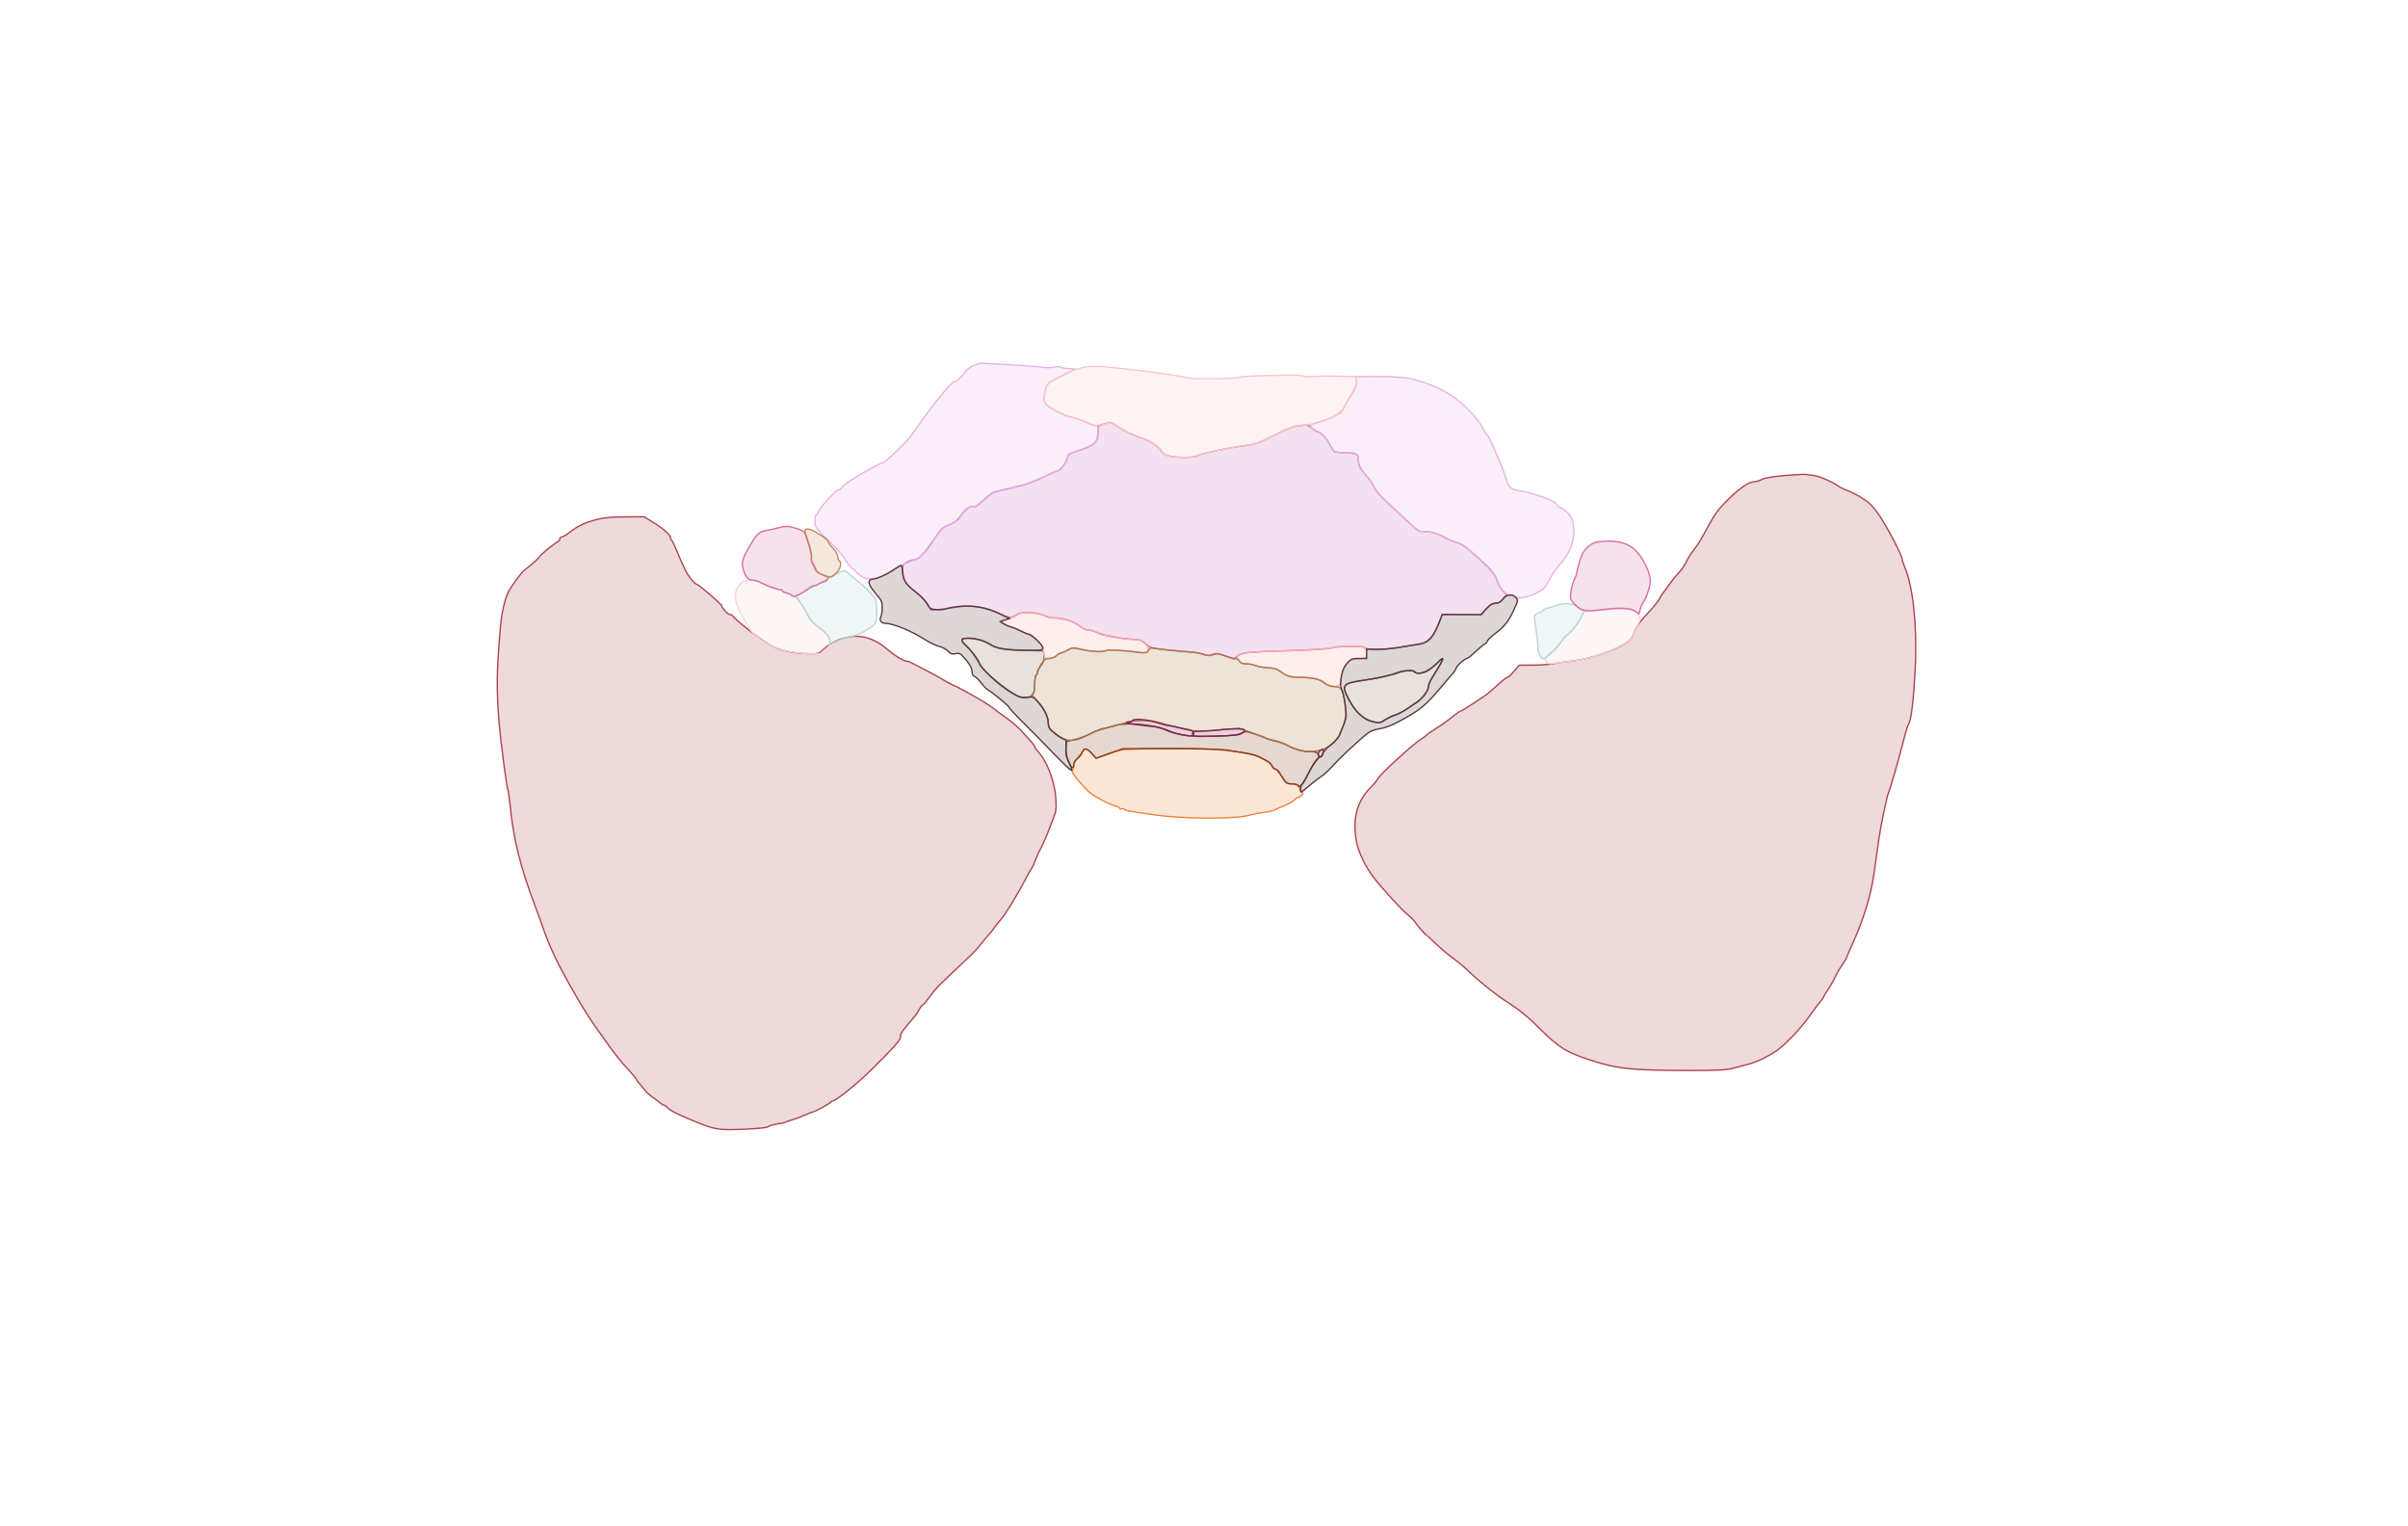 <svg xmlns="http://www.w3.org/2000/svg" width="1785" height="1131" viewBox="0 0 1785 1131" version="1.1">
    <path class="svg-region-SV" d="M 818.250 314.262 C 814.198 315.237, 814 315.457, 814 318.993 C 814 328.045, 811.874 330.071, 797.752 334.479 C 792.435 336.138, 791.926 336.562, 790.965 340.130 C 790.009 343.680, 785.648 349, 783.693 349 C 783.238 349, 778.563 351.079, 773.302 353.621 C 768.042 356.163, 761.210 358.837, 758.119 359.565 C 755.029 360.293, 749.575 361.623, 746 362.521 C 742.425 363.419, 738.503 364.349, 737.285 364.587 C 736.067 364.825, 732.467 367.484, 729.285 370.496 C 725.238 374.326, 722.959 375.800, 721.701 375.403 C 719.204 374.614, 715.662 377.178, 712.103 382.351 C 709.827 385.659, 707.730 387.283, 703.541 388.983 C 698.410 391.066, 697.506 391.963, 691.500 400.927 C 684.866 410.829, 680.604 415, 677.122 415 C 676.044 415, 673.778 415.788, 672.087 416.750 C 669.369 418.297, 669.012 419.023, 669.006 423.016 C 668.998 429.150, 671.397 433.078, 678.500 438.558 C 681.800 441.105, 685.762 445.209, 687.305 447.680 L 690.111 452.172 695.805 451.696 C 698.937 451.434, 704.960 450.635, 709.188 449.920 C 719.577 448.163, 730.691 449.847, 740.686 454.692 C 748.153 458.311, 750.620 458.413, 754.222 455.252 C 756.573 453.189, 770.744 453.947, 774.381 456.330 C 775.851 457.293, 778.924 458, 781.644 458 C 788.507 458, 796.264 460.650, 801.327 464.725 C 802.881 465.976, 805.356 466.999, 806.827 466.997 C 808.297 466.996, 811.300 467.857, 813.500 468.912 C 817.991 471.065, 829.111 473.159, 839.255 473.763 C 845.014 474.105, 846.419 474.573, 848.782 476.936 C 850.306 478.460, 853.117 480.018, 855.027 480.398 C 858.321 481.054, 874.260 482.684, 884 483.361 C 886.475 483.533, 890.199 484.292, 892.275 485.047 C 895.266 486.135, 896.698 486.175, 899.174 485.240 C 901.819 484.242, 903.266 484.398, 908.593 486.257 L 914.888 488.454 917.194 486.314 C 920.090 483.627, 924.581 483.170, 958 482.163 C 973.102 481.708, 984.924 480.907, 986.993 480.197 C 990.977 478.832, 1010.609 478.558, 1011.412 479.857 C 1012.473 481.575, 1023.198 481.821, 1032.742 480.346 C 1038.109 479.517, 1045.215 478.493, 1048.532 478.071 C 1059.416 476.686, 1062.223 473.848, 1067.944 458.450 L 1069.077 455.400 1083.623 455.450 L 1098.168 455.500 1101.185 451.746 C 1103.435 448.945, 1105.199 447.832, 1108.132 447.363 C 1110.867 446.926, 1112.784 445.813, 1114.432 443.707 L 1116.802 440.679 1113.887 437.590 C 1112.285 435.890, 1110.539 432.913, 1110.008 430.974 C 1108.635 425.954, 1105.823 422.558, 1094.654 412.429 C 1086.815 405.320, 1083.749 403.194, 1079.614 402 C 1076.757 401.175, 1072.863 399.570, 1070.960 398.433 C 1065.843 395.377, 1061.263 394.003, 1056.101 393.976 C 1051.790 393.953, 1051.028 393.508, 1044 386.901 C 1039.875 383.022, 1032.818 376.463, 1028.319 372.325 C 1023.438 367.837, 1019.546 363.328, 1018.672 361.150 C 1017.866 359.143, 1015.430 355.475, 1013.258 353 C 1008.345 347.401, 1007.004 344.903, 1006.985 341.316 C 1006.959 336.508, 1005.862 335.823, 997.882 335.626 C 993.822 335.526, 989.929 335.088, 989.231 334.651 C 988.533 334.215, 986.860 331.685, 985.514 329.028 C 983.127 324.317, 978.867 320, 976.605 320 C 975.986 320, 974.202 318.816, 972.641 317.368 C 970.010 314.928, 969.353 314.783, 963.651 315.378 C 958.806 315.884, 954.741 317.422, 944.500 322.621 C 932.393 328.769, 930.779 329.313, 921 330.545 C 909.940 331.939, 890.292 336.238, 887.047 337.975 C 884.756 339.201, 873.255 339.252, 867.099 338.063 C 864.679 337.596, 862.268 336.444, 861.742 335.503 C 859.466 331.436, 853.486 327.113, 847.353 325.099 C 840.103 322.719, 833.351 319.453, 827.706 315.594 C 825.619 314.167, 823.594 313.054, 823.206 313.120 C 822.818 313.186, 820.587 313.700, 818.250 314.262" stroke="#c666b5" fill="#c666b5" fill-opacity="0.2" fill-rule="evenodd"/><path class="svg-region-SF" d="M 713 474.271 C 713 475.094, 714.816 477.408, 717.035 479.412 C 719.254 481.417, 722.640 485.915, 724.560 489.407 C 730.871 500.889, 751.269 517, 759.494 517 C 765.201 517, 767 514.615, 767 507.048 C 767 503.786, 767.450 500.840, 768 500.500 C 768.550 500.160, 769 499.203, 769 498.374 C 769 497.545, 770.154 495.353, 771.565 493.504 C 773.499 490.969, 774.052 489.202, 773.815 486.321 L 773.500 482.500 757.500 481.871 C 741.061 481.224, 740.369 481.068, 730.500 475.777 C 725.370 473.027, 713 471.962, 713 474.271 M 1066.436 490.380 C 1063.218 494.336, 1055.464 499, 1052.105 499 C 1050.397 499, 1049 498.550, 1049 498 C 1049 496.401, 1039.608 496.845, 1035.372 498.645 C 1031.711 500.200, 1022.746 502.349, 1015 503.527 C 999.622 505.866, 998.196 506.274, 997.120 508.636 C 996.227 510.596, 996.625 512.136, 999.516 517.895 C 1004.159 527.148, 1010.399 533.023, 1017.445 534.778 C 1022.637 536.070, 1023.008 536.026, 1026.677 533.664 C 1028.780 532.310, 1032.300 530.618, 1034.500 529.903 C 1036.700 529.189, 1040.843 526.893, 1043.707 524.802 C 1046.571 522.711, 1049.295 521, 1049.761 521 C 1050.822 521, 1056.081 515.249, 1057.750 512.264 C 1058.438 511.034, 1059 509.209, 1059 508.209 C 1059 507.210, 1060.267 504.391, 1061.815 501.946 C 1067.538 492.909, 1070.166 488, 1069.281 488 C 1068.781 488, 1067.501 489.071, 1066.436 490.380" stroke="#8c6b55" fill="#8c6b55" fill-opacity="0.2" fill-rule="evenodd"/><path class="svg-region-IF" d="M 846 555.013 C 830.686 555.583, 828.889 555.857, 821 558.816 L 812.500 562.004 809.394 558.502 C 806.451 555.183, 803 553.832, 803 555.997 C 803 556.546, 801.425 558.738, 799.500 560.868 C 797.524 563.055, 796 565.800, 796 567.171 C 796 568.507, 795.485 570.115, 794.856 570.744 C 793.722 571.878, 798.321 577.997, 806.600 586.366 C 809.838 589.640, 822.509 596.443, 827.250 597.452 C 828.763 597.775, 830 598.506, 830 599.078 C 830 599.650, 830.470 599.828, 831.044 599.473 C 831.618 599.118, 832.630 599.263, 833.294 599.795 C 834.640 600.875, 835.381 601.010, 856.500 604.011 C 877.915 607.055, 916.667 607.121, 926.290 604.131 C 928.056 603.583, 931.300 602.899, 933.500 602.612 C 939.688 601.804, 944.401 600.787, 945.500 600.023 C 946.050 599.640, 949.052 598.316, 952.171 597.079 C 955.290 595.843, 958.623 593.970, 959.576 592.916 C 960.530 591.862, 961.860 591, 962.533 591 C 964.289 591, 966.571 587.991, 965.434 587.174 C 964.919 586.803, 963.859 585.263, 963.079 583.750 C 961.919 581.498, 960.989 581, 957.950 581 C 954.929 581, 953.782 580.394, 951.795 577.750 C 950.452 575.962, 949.046 573.670, 948.671 572.655 C 948.297 571.640, 947.148 570.590, 946.119 570.321 C 945.090 570.052, 943.713 568.832, 943.060 567.611 C 941.312 564.347, 931.450 559.483, 924 558.213 C 904.661 554.914, 878.021 553.821, 846 555.013" stroke="#f2823b" fill="#f2823b" fill-opacity="0.2" fill-rule="evenodd"/><path class="svg-region-PF" d="M 751.532 456.500 C 749.350 457.840, 746.313 459.212, 744.782 459.548 C 740.694 460.446, 741.357 461.609, 747.250 463.879 C 760.565 469.008, 764.790 471.086, 768.654 474.405 C 772.169 477.424, 772.915 478.745, 773.498 482.987 C 774.166 487.842, 774.291 488, 777.459 488 C 779.258 488, 781.874 487.100, 783.273 486 C 784.671 484.900, 786.281 484, 786.851 484 C 787.420 484, 789.423 483.093, 791.302 481.984 C 794.572 480.055, 795.028 480.033, 801.925 481.484 C 809.926 483.167, 817.249 483.442, 819.816 482.156 C 821.333 481.396, 833.075 482.024, 845 483.504 C 851.187 484.272, 852.470 483.250, 850.438 479.177 C 848.366 475.023, 846.276 474.003, 839.816 473.988 C 836.892 473.982, 832.025 473.312, 829 472.500 C 825.975 471.688, 821.925 471.015, 820 471.005 C 818.075 470.995, 815.150 470.093, 813.500 469 C 811.850 467.907, 809.099 467.010, 807.388 467.007 C 805.437 467.002, 802.855 465.872, 800.472 463.977 C 798.380 462.315, 795.505 460.709, 794.084 460.408 C 792.663 460.108, 790.466 459.443, 789.203 458.931 C 787.940 458.419, 784.951 458, 782.562 458 C 780.173 458, 776.257 457.110, 773.859 456.022 C 767.337 453.062, 756.760 453.289, 751.532 456.500 M 986.500 480.255 C 984.850 480.851, 972.025 481.703, 958 482.149 C 917.473 483.436, 914.764 483.938, 918.405 489.495 C 919.687 491.451, 920.891 492, 923.901 492 C 926.021 492, 929.371 492.675, 931.346 493.500 C 933.320 494.325, 937.391 495, 940.391 495 C 944.650 495, 946.466 495.516, 948.673 497.351 C 953.460 501.333, 955.596 502, 963.568 502 C 970.589 502, 978.752 503.495, 980 505.009 C 981.662 507.026, 985.878 509, 988.523 509 C 992.391 509, 993.979 507.441, 994.076 503.550 C 994.175 499.572, 995.938 495.067, 998.793 491.492 C 1000.754 489.037, 1001.947 488.559, 1007.043 488.191 L 1013 487.760 1013 483.987 C 1013 481.469, 1012.474 480.012, 1011.418 479.607 C 1008.790 478.598, 989.714 479.095, 986.500 480.255" stroke="#faaaaa" fill="#faaaaa" fill-opacity="0.2" fill-rule="evenodd"/><path class="svg-region-AAB" d="M 827.500 537.496 C 824.750 538.315, 821.150 539.250, 819.500 539.574 C 815.708 540.317, 813.828 541.041, 806.945 544.410 C 803.890 545.905, 798.940 547.670, 795.945 548.333 L 790.500 549.537 790.202 554.093 C 790.030 556.731, 790.662 560.687, 791.703 563.491 C 793.730 568.952, 796 570.597, 796 566.606 C 796 565.008, 796.901 563.456, 798.399 562.474 C 799.718 561.610, 801.348 559.574, 802.020 557.951 C 803.624 554.079, 805.601 554.226, 809.394 558.499 L 812.500 561.998 822.500 558.439 L 832.500 554.881 867.500 554.853 C 888.299 554.836, 905.340 555.273, 909.500 555.929 C 927.862 558.826, 930.762 559.466, 934.380 561.412 C 936.514 562.561, 939.072 563.932, 940.065 564.459 C 941.057 564.986, 942.339 566.449, 942.913 567.709 C 943.487 568.969, 944.584 570, 945.351 570 C 946.117 570, 948.264 572.466, 950.122 575.480 C 953.335 580.692, 953.703 580.960, 957.667 580.980 C 960.093 580.991, 962.009 581.522, 962.254 582.250 C 963.007 584.487, 965.959 581.036, 969.689 573.558 C 971.625 569.676, 974.327 565.308, 975.694 563.852 C 977.773 561.636, 977.996 560.860, 977.054 559.102 C 976.134 557.382, 974.982 556.997, 970.715 556.985 C 965.138 556.970, 959.411 555.325, 953.907 552.157 C 952.033 551.079, 948.056 549.689, 945.068 549.070 C 942.081 548.450, 939.156 547.574, 938.568 547.123 C 937.981 546.671, 934.321 545.280, 930.435 544.030 C 923.653 541.848, 923.239 541.825, 920.078 543.460 C 917.491 544.797, 913.236 545.256, 900.239 545.598 C 881.834 546.081, 874.648 545.177, 865.513 541.225 C 856.180 537.187, 835.383 535.147, 827.500 537.496" stroke="#7f3c1a" fill="#7f3c1a" fill-opacity="0.2" fill-rule="evenodd"/><path class="svg-region-APB" d="M 791 482 C 789.075 483.054, 786.938 483.935, 786.250 483.958 C 785.563 483.981, 784.100 484.900, 783 486 C 781.845 487.155, 779.627 488.015, 777.750 488.037 C 775.021 488.067, 774.059 488.770, 771.750 492.416 C 770.237 494.805, 769 497.462, 769 498.321 C 769 499.179, 768.550 500.160, 768 500.500 C 767.450 500.840, 767 504.016, 767 507.559 C 767 511.186, 766.563 514, 766 514 C 764.257 514, 764.910 515.392, 768.478 519.277 C 773.689 524.950, 777 531.190, 777 535.338 C 777 537.581, 777.709 539.678, 778.829 540.750 C 788.331 549.844, 794.749 550.887, 805.500 545.084 C 810.572 542.346, 812.603 541.636, 826 537.914 C 839.037 534.293, 840.357 534.048, 847 534.024 C 851.129 534.010, 855.419 534.730, 858.761 536.001 C 861.654 537.100, 865.535 538, 867.385 538 C 869.235 538, 872.625 538.662, 874.919 539.472 C 882.038 541.983, 888.684 542.333, 903.970 541.003 L 918.721 539.718 926.110 542.427 C 930.175 543.917, 935.525 545.974, 938 546.999 C 940.475 548.023, 944.054 549.124, 945.953 549.446 C 947.852 549.768, 952.352 551.473, 955.953 553.235 C 971.776 560.979, 988.668 556.201, 993.904 542.500 C 994.954 539.750, 996.399 536.054, 997.113 534.286 C 998.165 531.681, 998.177 529.451, 997.174 522.513 C 995.419 510.379, 994.797 509.331, 989.022 508.776 C 986.094 508.495, 983.405 507.524, 982.045 506.257 C 979.083 503.497, 972.674 502, 963.807 501.998 C 956.543 501.997, 953.840 501.121, 947.842 496.821 C 946.466 495.836, 943.230 495.051, 940 494.919 C 936.975 494.796, 932.983 494.089, 931.128 493.348 C 929.273 492.606, 926.015 492, 923.886 492 C 921.100 492, 919.667 491.440, 918.768 490 C 918.081 488.900, 916.519 488, 915.297 488 C 914.075 488, 910.555 487.057, 907.475 485.905 C 902.644 484.097, 901.457 483.982, 898.835 485.068 C 896.369 486.090, 895.106 486.077, 892.147 485.001 C 890.141 484.271, 886.475 483.533, 884 483.361 C 872.936 482.592, 858.258 481.077, 855.685 480.439 C 853.439 479.883, 852.555 480.191, 851.314 481.962 C 849.961 483.894, 849.159 484.103, 845.129 483.573 C 832.971 481.975, 821.357 481.306, 819.816 482.115 C 817.378 483.396, 810.469 483.143, 803 481.500 C 794.879 479.714, 795.201 479.700, 791 482" stroke="#ac7444" fill="#ac7444" fill-opacity="0.2" fill-rule="evenodd"/><path class="svg-region-DB" d="M 721.218 271.114 C 718.862 272.290, 716.463 274.135, 715.886 275.213 C 714.565 277.682, 708.850 282.932, 707.442 282.971 C 705.394 283.027, 693.186 297.621, 683.158 312 C 679.514 317.225, 675.400 322.850, 674.016 324.500 C 668.317 331.295, 655.763 343, 654.176 343 C 652.496 343, 633.192 353.896, 628 357.775 C 626.075 359.213, 624.140 360.977, 623.700 361.695 C 623.260 362.413, 622.337 363, 621.648 363 C 619.906 363, 608.425 375.419, 606.825 379.034 C 606.103 380.665, 605.172 382, 604.756 382 C 604.340 382, 604 383.921, 604 386.269 C 604 390.350, 604.441 390.975, 614.071 400.519 C 619.610 406.008, 624.833 411.850, 625.678 413.500 C 627.652 417.354, 635.706 425.739, 639.200 427.578 C 643.601 429.895, 649.399 429.314, 656.521 425.841 C 660.084 424.104, 663 422.390, 663 422.034 C 663 421.165, 675.788 415.266, 679.250 414.539 C 682.005 413.961, 690.187 404.858, 692.008 400.347 C 692.486 399.163, 693.382 397.882, 694 397.500 C 694.618 397.118, 695.544 395.699, 696.058 394.347 C 696.716 392.617, 699.045 390.983, 703.923 388.828 C 709.241 386.479, 711.138 385.082, 712.074 382.822 C 713.662 378.988, 719.326 374.651, 721.744 375.419 C 723.045 375.832, 725.321 374.409, 729.541 370.544 C 734.447 366.052, 736.472 364.894, 741 363.998 C 744.025 363.400, 748.300 362.280, 750.500 361.509 C 752.700 360.739, 756.300 359.803, 758.500 359.428 C 760.700 359.053, 767.127 356.554, 772.783 353.873 C 778.439 351.193, 783.436 349, 783.887 349 C 785.843 349, 789.950 343.899, 790.933 340.250 C 791.917 336.595, 792.421 336.152, 797.251 334.698 C 807.740 331.539, 810.511 330.181, 812.245 327.350 C 814.038 324.420, 814.762 314.411, 813.106 315.434 C 812.615 315.738, 809.802 314.886, 806.856 313.540 C 803.910 312.195, 798.929 310.427, 795.786 309.611 C 788.911 307.827, 783.938 305.603, 778.250 301.769 C 774.618 299.320, 774 298.400, 774 295.436 C 774 293.529, 774.563 290.159, 775.250 287.947 C 776.424 284.172, 777.126 283.615, 786.750 278.831 C 792.388 276.028, 797 273.641, 797 273.526 C 797 273.411, 795.009 273.287, 792.575 273.250 C 790.141 273.213, 787.366 272.745, 786.409 272.209 C 785.337 271.609, 783.483 271.578, 781.584 272.128 C 779.725 272.666, 775.521 272.628, 771 272.032 C 766.875 271.488, 758.550 270.820, 752.500 270.549 C 746.450 270.277, 737.900 269.812, 733.500 269.515 C 726.645 269.052, 724.887 269.281, 721.218 271.114 M 1005.523 282.103 C 1006.052 284.515, 1005.361 286.437, 1001.911 292.147 C 999.564 296.031, 996.937 300.625, 996.072 302.355 C 994.208 306.084, 986.701 310.406, 978.282 312.598 C 975.102 313.426, 972.090 314.512, 971.590 315.012 C 970.613 315.986, 974.638 319.909, 976.673 319.967 C 979.058 320.034, 983.864 325.151, 985.654 329.529 C 987.237 333.398, 988.069 334.196, 991.490 335.124 C 993.684 335.719, 997.417 335.988, 999.786 335.721 C 1005.156 335.115, 1007 336.730, 1007 342.038 C 1007 345.237, 1007.804 346.839, 1011.500 351 C 1013.975 353.787, 1017.082 358.202, 1018.404 360.811 C 1020.728 365.397, 1022.312 367.117, 1033.883 377.616 C 1036.844 380.302, 1041.958 385.087, 1045.247 388.250 C 1050.763 393.553, 1051.588 394.001, 1055.864 394.015 C 1060.996 394.032, 1065.824 395.529, 1070.753 398.634 C 1072.542 399.760, 1076.463 401.271, 1079.464 401.991 C 1084.422 403.181, 1086.022 404.365, 1096.912 414.900 C 1106.531 424.207, 1109.106 427.291, 1109.937 430.500 C 1111.225 435.471, 1116.256 441, 1119.492 441 C 1120.806 441, 1122.160 441.450, 1122.500 442 C 1123.815 444.127, 1131.902 443.030, 1138.352 439.849 C 1144.228 436.951, 1145.045 436.137, 1148.505 429.732 C 1150.574 425.900, 1154.232 420.553, 1156.634 417.849 C 1162.835 410.867, 1165.719 404.618, 1166.528 396.414 C 1167.510 386.445, 1164.213 379.686, 1156.702 376.271 C 1155.216 375.596, 1154 374.594, 1154 374.045 C 1154 371.722, 1138.914 366.001, 1127.154 363.865 C 1119.014 362.386, 1118.578 361.954, 1115.690 352.500 C 1114.376 348.199, 1109.693 336.920, 1104.896 326.500 C 1104.136 324.850, 1102.804 322.714, 1101.936 321.754 C 1101.068 320.793, 1099.400 318.093, 1098.229 315.754 C 1095.167 309.638, 1083.648 298.005, 1075.500 292.799 C 1066.167 286.837, 1052.319 281.516, 1042.500 280.120 C 1038.100 279.494, 1027.833 279.013, 1019.684 279.052 L 1004.868 279.121 1005.523 282.103" stroke="#e8b1e4" fill="#e8b1e4" fill-opacity="0.2" fill-rule="evenodd"/><path class="svg-region-MB" d="M 802.500 272.432 C 797.161 273.830, 788.826 276.991, 788 277.931 C 787.725 278.244, 785.025 279.682, 782 281.128 C 777.228 283.407, 776.334 284.299, 775.250 287.862 C 773.069 295.026, 773.580 298.443, 777.250 301.239 C 780.936 304.048, 791.316 309, 793.519 309 C 795.194 309, 807.939 313.884, 809.617 315.169 C 810.254 315.657, 813.650 315.414, 817.509 314.605 L 824.283 313.185 828.892 316.401 C 834.267 320.153, 841.242 323.589, 845.500 324.583 C 851.969 326.094, 859.218 330.994, 861.794 335.597 C 862.292 336.486, 864.679 337.596, 867.099 338.063 C 873.165 339.234, 886.389 339.211, 887.573 338.027 C 888.979 336.621, 913.090 331.310, 923.030 330.218 C 927.758 329.699, 933.269 328.402, 935.501 327.284 C 937.701 326.182, 943.105 323.469, 947.511 321.254 C 956.512 316.728, 961.860 315.014, 967.003 315.006 C 971.570 314.998, 982.029 311.951, 989.159 308.551 C 993.388 306.534, 995.139 305.049, 996.084 302.676 C 996.780 300.929, 998.283 298.159, 999.425 296.521 C 1004.760 288.862, 1006.227 285.310, 1005.474 281.880 L 1004.864 279.107 991.682 278.803 C 984.432 278.636, 976.250 278.737, 973.500 279.026 C 970.750 279.316, 967.497 279.218, 966.271 278.809 C 963.454 277.869, 961.475 277.834, 939.371 278.327 C 929.401 278.550, 920.752 279.035, 920.151 279.406 C 918.198 280.614, 886.732 281.240, 881.500 280.176 C 872.470 278.339, 855.665 275.764, 846.500 274.814 C 841.550 274.300, 833.900 273.458, 829.500 272.942 C 814.895 271.229, 807.620 271.091, 802.500 272.432" stroke="#f9c6c6" fill="#f9c6c6" fill-opacity="0.2" fill-rule="evenodd"/><path class="svg-region-Ol" d="M 442 385.114 C 433.375 387.406, 428.608 389.681, 422.233 394.548 C 419.747 396.447, 417.102 398, 416.356 398 C 415.610 398, 415 398.637, 415 399.417 C 415 400.196, 414.556 400.983, 414.012 401.167 C 412.072 401.822, 400.072 411.519, 399.988 412.500 C 399.919 413.312, 391.842 420.466, 388.248 422.899 C 387.099 423.677, 378.846 434.858, 377.374 437.631 C 374.318 443.386, 371.921 453.543, 370.915 465 C 368.096 497.090, 367.923 511.220, 370.039 536.500 C 371.177 550.085, 375.598 583.409, 376.607 586 C 376.928 586.825, 377.569 591.325, 378.031 596 C 380.622 622.183, 385.838 643.167, 397.049 672.500 C 398.100 675.250, 399.815 679.975, 400.860 683 C 405.761 697.187, 409.498 706.022, 415.162 716.805 C 424.624 734.817, 434.613 751.516, 442.410 762.356 C 446.310 767.777, 451.300 774.790, 453.500 777.941 C 455.700 781.092, 460.761 787.231, 464.747 791.585 C 468.732 795.938, 471.995 799.837, 471.997 800.250 C 471.998 800.663, 472.788 801.810, 473.750 802.801 C 474.712 803.791, 476.556 806.010, 477.847 807.732 C 479.137 809.453, 482.062 812.131, 484.347 813.681 C 486.631 815.231, 489.095 817.063, 489.821 817.750 C 490.548 818.437, 491.543 819, 492.032 819 C 492.522 819, 493.727 819.830, 494.711 820.844 C 496.850 823.048, 500.019 824.742, 510 829.015 C 526.500 836.078, 530.873 837.232, 541 837.197 C 553.898 837.153, 568.885 835.995, 569.504 834.994 C 569.937 834.292, 576.396 832.684, 579.500 832.505 C 580.050 832.473, 580.950 832.201, 581.500 831.901 C 582.050 831.600, 584.525 830.767, 587 830.049 C 589.475 829.331, 593.875 827.677, 596.777 826.372 C 599.680 825.067, 602.412 824, 602.850 824 C 604.110 824, 615.464 817.715, 615.833 816.814 C 616.017 816.366, 616.597 816, 617.124 816 C 619.551 816, 635.949 802.758, 646.500 792.278 C 663.395 775.497, 668.152 770.056, 667.561 768.191 C 667.177 766.981, 668.494 764.610, 671.586 760.946 C 674.113 757.951, 677.017 754.512, 678.037 753.304 C 679.058 752.096, 680.603 749.734, 681.472 748.054 C 682.341 746.374, 683.425 745, 683.881 745 C 684.337 745, 686.587 742.325, 688.880 739.056 C 691.173 735.787, 695.128 731.174, 697.669 728.806 C 700.210 726.438, 704.611 722.250, 707.450 719.500 C 710.288 716.750, 715.171 712.110, 718.301 709.189 C 721.430 706.268, 725.230 702.218, 726.745 700.189 C 728.260 698.160, 731.075 694.773, 733 692.662 C 734.925 690.551, 736.896 688.076, 737.380 687.162 C 737.864 686.248, 739.714 683.925, 741.491 682 C 744.891 678.317, 754.323 662.990, 759.954 652 C 761.785 648.425, 763.833 644.825, 764.505 644 C 765.177 643.175, 766.541 640.250, 767.536 637.500 C 768.531 634.750, 770.386 630.672, 771.658 628.437 C 772.930 626.202, 775.062 621.477, 776.396 617.937 C 777.729 614.397, 779.810 609.025, 781.019 606 C 782.894 601.310, 783.137 599.248, 782.669 592 C 781.798 578.501, 775.981 563.663, 768.525 555.916 C 767.686 555.045, 767 553.898, 767 553.368 C 767 552.837, 765.313 550.591, 763.250 548.375 C 761.188 546.160, 758.756 543.482, 757.847 542.424 C 755.039 539.156, 749.728 534.614, 744.500 531.010 C 741.750 529.115, 738.375 526.606, 737 525.435 C 734.497 523.303, 726.884 518.620, 717.500 513.440 C 709.758 509.166, 709.713 509.143, 706 507.527 C 704.075 506.690, 701.150 505.112, 699.500 504.021 C 697.850 502.930, 692.675 500.060, 688 497.643 C 683.325 495.226, 678.150 492.520, 676.500 491.630 C 674.850 490.740, 672.920 490.010, 672.210 490.006 C 669.848 489.995, 663.563 486.221, 658.138 481.557 C 648.153 472.974, 638.218 469.978, 627.771 472.401 C 620.440 474.101, 615.131 476.830, 610 481.535 C 606.637 484.619, 606.207 484.734, 599 484.485 C 586.627 484.058, 577.363 481.863, 570 477.614 C 564.083 474.199, 547.472 461.349, 544.670 458.020 C 543.212 456.287, 541.606 455.125, 541.101 455.438 C 540.177 456.009, 535 450.563, 535 449.020 C 535 447.870, 517.754 433, 516.420 433 C 515.823 433, 513.926 431.247, 512.203 429.104 C 509.065 425.199, 506.643 420.358, 501.513 407.736 C 500 404.015, 498.366 400.726, 497.881 400.427 C 497.397 400.127, 497 399.220, 497 398.410 C 497 396.442, 491.159 391.347, 483.636 386.753 L 477.500 383.006 463.500 383.064 C 452.836 383.108, 447.713 383.596, 442 385.114" stroke="#aa444d" fill="#aa444d" fill-opacity="0.2" fill-rule="evenodd"/><path class="svg-region-Or" d="M 1323 352.449 C 1314.259 353.184, 1308.300 354.186, 1306.096 355.292 C 1304.224 356.231, 1301.694 357, 1300.472 357 C 1296.587 357, 1289.754 361.645, 1281 370.236 C 1274.096 377.011, 1271.376 380.636, 1266.513 389.539 C 1259.426 402.515, 1259.445 402.484, 1255.125 408.107 C 1253.268 410.523, 1250.897 414.385, 1249.855 416.689 C 1248.813 418.993, 1246.282 422.628, 1244.230 424.766 C 1242.179 426.905, 1239.150 430.644, 1237.500 433.077 C 1235.850 435.510, 1233.923 438.109, 1233.217 438.854 C 1232.512 439.599, 1231.089 441.849, 1230.056 443.854 C 1229.023 445.859, 1225.196 450.588, 1221.552 454.362 C 1215.131 461.013, 1211.978 465.819, 1210.637 471 C 1208.946 477.532, 1182.997 488.145, 1164 490.074 C 1159.325 490.548, 1153.475 491.381, 1151 491.925 C 1148.525 492.468, 1141.910 492.932, 1136.300 492.956 L 1126.100 493 1122.338 497.500 C 1120.269 499.975, 1118.037 502, 1117.378 502 C 1116.719 502, 1113.167 504.807, 1109.484 508.238 C 1105.801 511.669, 1101.307 515.381, 1099.497 516.488 C 1097.687 517.595, 1093.370 520.413, 1089.904 522.750 C 1086.438 525.087, 1083.195 527, 1082.698 527 C 1082.200 527, 1079.179 529.138, 1075.984 531.750 C 1072.790 534.362, 1067.732 537.976, 1064.744 539.780 C 1061.757 541.584, 1058.449 543.864, 1057.394 544.847 C 1056.340 545.830, 1054.650 547.096, 1053.641 547.661 C 1048.425 550.580, 1023.337 573.479, 1021.498 577 C 1020.779 578.375, 1018.782 580.850, 1017.060 582.500 C 1006.029 593.066, 1002.239 606.620, 1005.519 623.765 C 1007.066 631.848, 1012.251 642.584, 1018.500 650.641 C 1024.813 658.782, 1038.907 674.179, 1043.373 677.815 C 1045.613 679.638, 1048.132 682.161, 1048.972 683.422 C 1050.758 686.102, 1056.766 693, 1057.316 693 C 1057.523 693, 1060.602 695.813, 1064.159 699.250 C 1067.716 702.688, 1073.451 707.525, 1076.905 710 C 1080.359 712.475, 1085.973 717.200, 1089.382 720.500 C 1096.535 727.427, 1109.184 737.495, 1116.680 742.229 C 1125.655 747.897, 1133.216 754.079, 1142.247 763.131 C 1155.343 776.260, 1161.330 779.939, 1178.962 785.699 C 1198.850 792.196, 1209.838 793.350, 1252 793.369 C 1273.075 793.379, 1279.728 793.056, 1284.500 791.791 C 1287.800 790.916, 1293.018 789.523, 1296.096 788.695 C 1302.370 787.007, 1310.271 783.231, 1317 778.703 C 1323.113 774.590, 1334.998 762.091, 1341.310 753.138 C 1344.164 749.089, 1347.737 744.305, 1349.250 742.506 C 1350.763 740.708, 1352 738.926, 1352 738.548 C 1352 738.170, 1353.369 735.871, 1355.042 733.439 C 1356.715 731.008, 1359.083 726.877, 1360.304 724.259 C 1361.525 721.642, 1363.981 717.394, 1365.762 714.820 C 1367.543 712.246, 1369 709.818, 1369 709.425 C 1369 709.032, 1370.982 704.387, 1373.404 699.102 C 1381.076 682.366, 1386.717 664.037, 1389.011 648.396 C 1390.076 641.127, 1390.565 637.695, 1392.978 620.500 C 1394.156 612.110, 1398.809 589.909, 1399.896 587.500 C 1401.432 584.091, 1407.189 563.973, 1412.008 545.171 C 1413.041 541.140, 1414.310 537.315, 1414.828 536.671 C 1416.655 534.398, 1418.562 518.404, 1419.738 495.500 C 1421.305 464.975, 1418.107 434.298, 1411.889 420.223 C 1410.850 417.871, 1410 415.211, 1410 414.311 C 1410 411.734, 1399.362 391.337, 1393.274 382.243 C 1388.864 375.655, 1386.408 373.111, 1381.124 369.661 C 1377.481 367.283, 1372.250 364.525, 1369.500 363.532 C 1366.750 362.539, 1363.825 361.163, 1363 360.475 C 1359.800 357.807, 1348.944 353.020, 1344.826 352.461 C 1342.447 352.138, 1339.600 351.748, 1338.500 351.594 C 1337.400 351.440, 1330.425 351.825, 1323 352.449" stroke="#aa444d" fill="#aa444d" fill-opacity="0.2" fill-rule="evenodd"/><path class="svg-region-Pl" d="M 549.241 432.250 C 543.688 438.178, 543.740 444.156, 549.442 455.332 C 554.942 466.111, 557.068 468.844, 563.919 473.947 C 573.400 481.008, 584.133 483.987, 602.400 484.626 C 613.843 485.027, 614.915 484.392, 614.968 477.184 C 615.010 471.493, 614.252 470.317, 607.109 465 C 602.219 461.360, 600.348 459.098, 597.319 453.166 C 593.283 445.259, 588.577 440.704, 583.250 439.547 C 581.462 439.159, 580 438.512, 580 438.110 C 580 437.707, 577.862 436.822, 575.250 436.141 C 572.638 435.461, 568.250 433.805, 565.500 432.462 C 558.888 429.231, 552.152 429.143, 549.241 432.250" stroke="#f9d3d3" fill="#f9d3d3" fill-opacity="0.2" fill-rule="evenodd"/><path class="svg-region-Pr" d="M 1194.500 451.055 C 1192.850 451.534, 1187.556 452.209, 1182.736 452.554 L 1173.973 453.182 1171.481 458.449 C 1170.109 461.348, 1166.632 465.940, 1163.745 468.665 C 1160.860 471.388, 1157.047 475.727, 1155.271 478.308 C 1153.494 480.888, 1151.469 483.025, 1150.771 483.055 C 1150.072 483.086, 1148.443 484.448, 1147.151 486.083 C 1145.170 488.589, 1145.007 489.304, 1146.111 490.634 C 1147.123 491.853, 1148.456 492.061, 1151.961 491.549 C 1154.457 491.184, 1160.100 490.514, 1164.500 490.061 C 1175.117 488.966, 1187.687 485.294, 1198.049 480.262 C 1207.091 475.870, 1211 472.877, 1211 470.346 C 1211 469.480, 1212.199 466.568, 1213.664 463.876 C 1216.092 459.415, 1216.204 458.749, 1214.923 456.356 C 1214.150 454.912, 1212.614 453.166, 1211.509 452.477 C 1208.871 450.832, 1198.307 449.949, 1194.500 451.055" stroke="#f9d3d3" fill="#f9d3d3" fill-opacity="0.2" fill-rule="evenodd"/><path class="svg-region-DLl" d="M 623.116 423.723 C 621.804 423.971, 618.654 425.627, 616.116 427.403 C 610.379 431.415, 605.228 434, 602.969 434 C 602.021 434, 600.663 434.701, 599.952 435.558 C 599.241 436.414, 596.733 438.244, 594.379 439.624 L 590.098 442.132 593.395 446.816 C 595.208 449.392, 597.666 453.565, 598.857 456.088 C 600.251 459.043, 602.709 461.885, 605.761 464.070 C 612.256 468.722, 615 471.862, 615 474.646 C 615 477.528, 614.792 477.529, 621.780 474.613 C 624.926 473.300, 629.389 471.914, 631.698 471.533 C 634.007 471.153, 637.832 469.635, 640.198 468.160 C 642.564 466.685, 645.390 464.991, 646.477 464.395 C 647.565 463.799, 648.757 462.228, 649.128 460.905 C 650.162 457.207, 650.112 447.425, 649.044 444.615 C 647.968 441.786, 641.491 435.014, 635.543 430.500 C 633.369 428.850, 630.537 426.488, 629.250 425.250 C 627.962 424.012, 626.592 423.061, 626.205 423.136 C 625.817 423.211, 624.427 423.475, 623.116 423.723" stroke="#b7d6d3" fill="#b7d6d3" fill-opacity="0.2" fill-rule="evenodd"/><path class="svg-region-DLr" d="M 1154.500 448.488 C 1152.300 449.284, 1149.294 450.175, 1147.820 450.469 C 1146.346 450.763, 1144.466 451.677, 1143.641 452.502 C 1142.817 453.326, 1141.747 454, 1141.263 454 C 1140.778 454, 1139.622 454.563, 1138.692 455.250 C 1137.129 456.406, 1137.113 457.177, 1138.483 465.500 C 1139.298 470.450, 1139.973 476.442, 1139.983 478.816 C 1140 483.090, 1141.353 486.884, 1143.316 488.162 C 1144.807 489.132, 1153.584 481.251, 1157.139 475.750 C 1158.827 473.137, 1160.512 471, 1160.883 471 C 1162.520 471, 1168.899 463.647, 1171.333 458.956 C 1174.294 453.248, 1174.560 452, 1172.814 452 C 1172.162 452, 1170.615 451.048, 1169.377 449.884 C 1166.518 447.198, 1159.806 446.568, 1154.500 448.488" stroke="#b7d6d3" fill="#b7d6d3" fill-opacity="0.2" fill-rule="evenodd"/><path class="svg-region-OGl" d="M 577 391.160 C 575.075 391.686, 571.305 392.522, 568.623 393.018 C 562.651 394.122, 561.351 395.256, 556.285 403.778 C 550.230 413.961, 549.360 416.992, 550.998 422.191 C 552.765 427.801, 554.707 429.999, 557.905 430.006 C 559.332 430.010, 561.850 430.742, 563.500 431.633 C 567.787 433.949, 576.163 437, 578.236 437 C 579.206 437, 580 437.414, 580 437.921 C 580 438.427, 581.345 439.136, 582.989 439.497 C 584.632 439.858, 586.234 440.569, 586.548 441.077 C 587.673 442.898, 590.870 441.935, 596.762 438 C 600.057 435.800, 603.456 434, 604.317 434 C 605.178 434, 606.139 433.585, 606.452 433.077 C 606.766 432.569, 608.330 431.867, 609.928 431.516 C 611.526 431.165, 613.106 430.166, 613.440 429.296 C 614.156 427.430, 614.487 427.717, 609.511 425.890 C 606.614 424.826, 605.247 423.614, 604.517 421.463 C 603.964 419.833, 602.946 417.905, 602.255 417.178 C 601.554 416.440, 601.259 414.818, 601.587 413.509 C 602.119 411.389, 599.298 400.693, 596.813 395.406 C 596.200 394.101, 593.848 392.687, 590.576 391.656 C 584.781 389.829, 582.219 389.735, 577 391.160" stroke="#d66e9d" fill="#d66e9d" fill-opacity="0.2" fill-rule="evenodd"/><path class="svg-region-OGr" d="M 1181.500 402.442 C 1176.242 404.831, 1173.176 408.690, 1171.039 415.610 C 1169.917 419.240, 1169 422.968, 1169 423.894 C 1169 424.820, 1168.153 427.239, 1167.118 429.269 C 1166.082 431.300, 1164.918 435.499, 1164.531 438.600 C 1163.837 444.150, 1163.885 444.298, 1167.607 448.110 C 1172.228 452.841, 1174.743 453.337, 1187 451.927 C 1201.111 450.304, 1208.945 450.644, 1212.204 453.020 L 1214.908 454.992 1215.906 451.378 C 1216.455 449.390, 1217.542 447.029, 1218.323 446.132 C 1219.103 445.234, 1220.688 441.575, 1221.844 438 C 1224.238 430.600, 1223.836 427.118, 1219.574 418.321 C 1213.651 406.100, 1205.658 401.001, 1192.500 401.049 C 1187.943 401.066, 1183.209 401.665, 1181.500 402.442" stroke="#d66e9d" fill="#d66e9d" fill-opacity="0.2" fill-rule="evenodd"/><path class="svg-region-OLl" d="M 596.656 392.750 C 596.402 393.163, 597.501 397.533, 599.097 402.463 C 600.693 407.393, 601.746 412.225, 601.436 413.201 C 601.126 414.177, 601.541 416.219, 602.358 417.738 C 603.175 419.257, 604.094 421.299, 604.400 422.276 C 605.099 424.505, 613.630 428.252, 616.170 427.446 C 621.178 425.856, 625.252 417.510, 622 415.500 C 621.450 415.160, 621 413.761, 621 412.391 C 621 410.898, 619.598 408.458, 617.500 406.297 C 615.575 404.315, 614 402.132, 614 401.445 C 614 400.258, 610.268 397.523, 603.563 393.798 C 600.277 391.972, 597.404 391.536, 596.656 392.750" stroke="#c4875d" fill="#c4875d" fill-opacity="0.2" fill-rule="evenodd"/><path class="svg-region-OABl" d="M 839.558 533.906 C 839.186 534.508, 837.934 535, 836.774 535 C 835.615 535, 834.929 535.262, 835.250 535.583 C 835.833 536.166, 846.278 537.705, 855.261 538.533 C 857.880 538.774, 861.728 539.841, 863.811 540.904 C 868.879 543.489, 883.010 546.390, 884.291 545.109 C 885.976 543.424, 884.285 541.259, 880.827 540.675 C 874.401 539.589, 866.433 537.747, 859.500 535.744 C 851.085 533.312, 840.527 532.339, 839.558 533.906" stroke="#81244d" fill="#81244d" fill-opacity="0.2" fill-rule="evenodd"/><path class="svg-region-OABr" d="M 903 541.042 C 899.975 541.460, 894.462 541.847, 890.750 541.901 C 884.682 541.990, 884 542.204, 884 544.016 C 884 545.976, 884.471 546.018, 901.090 545.572 C 914.495 545.211, 918.707 544.767, 920.622 543.512 C 921.965 542.632, 922.798 541.482, 922.473 540.956 C 921.799 539.866, 911.168 539.913, 903 541.042 M 978.515 556.366 C 977.391 557.187, 976.921 558.351, 977.306 559.355 C 978.243 561.796, 979.874 561.349, 980.601 558.453 C 981.409 555.232, 980.841 554.664, 978.515 556.366" stroke="#81244d" fill="#81244d" fill-opacity="0.2" fill-rule="evenodd"/><path class="svg-region-OVl" d="M 662.362 422.284 C 656.849 426.009, 650.685 428.789, 647 429.212 C 642.722 429.705, 643.352 433.080, 648.940 439.609 C 653.477 444.910, 653.983 445.983, 653.991 450.316 C 653.996 452.964, 653.519 456.031, 652.931 457.130 C 651.579 459.655, 653.293 462, 656.492 462 C 662.131 462, 675.798 467.697, 686.346 474.445 C 689.250 476.302, 693.623 478.349, 696.063 478.992 C 698.503 479.635, 701.544 481.264, 702.820 482.613 C 704.696 484.595, 705.766 484.947, 708.409 484.451 C 711.419 483.886, 712.028 484.256, 716.089 489.106 C 719.197 492.818, 720.500 495.280, 720.500 497.437 C 720.500 499.530, 721.133 500.788, 722.500 501.409 C 723.600 501.910, 725.865 504.154, 727.533 506.396 C 729.200 508.639, 731.453 510.929, 732.538 511.487 C 735.721 513.122, 748 523.275, 748 524.272 C 748 524.774, 752.858 529.981, 758.795 535.843 C 764.732 541.704, 775.068 552.217, 781.764 559.204 C 788.460 566.192, 794.179 571.520, 794.473 571.044 C 794.767 570.568, 793.830 567.836, 792.392 564.972 C 790.220 560.648, 789.849 558.767, 790.202 553.882 C 790.536 549.268, 790.322 548, 789.208 548 C 787.720 548, 780.400 542.746, 778.250 540.136 C 777.563 539.301, 777 537.111, 777 535.269 C 777 531.138, 774.021 525.136, 769.472 520.100 C 766.190 516.468, 765.798 516.313, 761.046 516.770 C 756.669 517.190, 755.420 516.840, 750.781 513.892 C 739.851 506.944, 726 494.454, 726 491.545 C 726 490.088, 720.146 482.258, 716.750 479.174 C 711.472 474.380, 711.808 473, 718.250 473.001 C 723.639 473.002, 730.484 475.146, 735.123 478.288 C 738.769 480.756, 747.449 481.987, 761.250 481.994 C 772.162 482, 773 481.863, 773 480.085 C 773 478.088, 764.602 470, 762.529 470 C 761.874 470, 759.189 468.912, 756.561 467.581 C 753.934 466.251, 750.595 464.870, 749.142 464.514 C 747.689 464.157, 745.387 463.144, 744.026 462.263 L 741.553 460.661 744.928 459.524 L 748.303 458.388 740.901 454.824 C 731.498 450.296, 721.632 448.486, 711.408 449.412 C 707.143 449.799, 702.818 450.562, 701.797 451.109 C 700.776 451.655, 697.597 451.967, 694.734 451.801 C 689.810 451.516, 689.408 451.283, 687.317 447.500 C 686.101 445.300, 682.492 441.531, 679.298 439.125 C 671.468 433.228, 669.720 430.666, 669.193 424.320 C 668.951 421.394, 668.409 419, 667.988 419 C 667.568 419, 665.036 420.478, 662.362 422.284" stroke="#593939" fill="#593939" fill-opacity="0.2" fill-rule="evenodd"/><path class="svg-region-OVr" d="M 1114 444 C 1112.417 446.224, 1111.065 447, 1108.778 447 C 1106.431 447, 1104.753 448.017, 1101.764 451.250 L 1097.836 455.500 1083.456 455.450 L 1069.077 455.400 1067.950 458.450 C 1062.948 471.990, 1059.010 476.489, 1051.292 477.480 C 1048.656 477.818, 1042.675 478.818, 1038 479.702 C 1033.325 480.585, 1025.787 481.269, 1021.250 481.220 L 1013 481.132 1013 484.566 L 1013 488 1007.452 488 C 1002.688 488, 1001.542 488.388, 999.341 490.750 C 996.148 494.176, 994.911 497.120, 993.983 503.500 C 993.495 506.856, 993.667 509.322, 994.508 511 C 996.268 514.513, 998.165 526.805, 997.605 531.072 C 997.348 533.037, 996.468 536.187, 995.651 538.072 C 994.834 539.958, 993.631 542.944, 992.979 544.709 C 992.293 546.561, 989.550 549.647, 986.492 552.006 C 983.578 554.254, 980.916 557.198, 980.578 558.547 C 980.239 559.896, 979.380 561, 978.669 561 C 976.877 561, 973.150 566.266, 969.375 574.132 C 967.624 577.779, 965.698 581.068, 965.096 581.441 C 963.978 582.131, 963.526 587, 964.579 587 C 964.897 587, 967.710 584.798, 970.829 582.107 C 973.948 579.415, 977.883 576.378, 979.573 575.357 C 981.262 574.336, 984.691 571.188, 987.192 568.363 C 991.862 563.089, 1005.364 550.340, 1012.534 544.435 C 1015.551 541.950, 1018.132 540.861, 1022.776 540.114 C 1026.934 539.444, 1031.875 537.540, 1037.742 534.348 C 1053.023 526.032, 1056.910 522.824, 1068.500 508.959 C 1072.350 504.354, 1076.243 499.823, 1077.151 498.891 C 1078.059 497.960, 1079.102 496.253, 1079.469 495.098 C 1080.129 493.020, 1085.848 488.013, 1087.594 487.986 C 1088.092 487.978, 1091.119 485.503, 1094.319 482.486 C 1097.519 479.469, 1100.527 477, 1101.002 477 C 1101.477 477, 1102.132 476.212, 1102.457 475.250 C 1102.783 474.288, 1105.159 471.925, 1107.737 470 C 1114.962 464.605, 1117.856 461.115, 1121.575 453.316 C 1125.492 445.099, 1125.560 444.703, 1123.429 442.571 C 1120.793 439.936, 1116.423 440.598, 1114 444 M 1064.509 492.197 C 1062.313 494.340, 1059.207 496.748, 1057.605 497.547 C 1054.250 499.221, 1049.404 499.462, 1048.500 498 C 1047.572 496.498, 1040.730 496.797, 1036.607 498.520 C 1033.211 499.939, 1021.326 502.683, 1014.500 503.625 C 994.961 506.320, 994.019 507.213, 999.582 517.764 C 1004.773 527.609, 1010.654 533.232, 1017.396 534.800 C 1022.585 536.006, 1022.984 535.951, 1026.555 533.528 C 1028.608 532.134, 1032.136 530.465, 1034.394 529.819 C 1038.147 528.745, 1045.702 524.033, 1053.018 518.203 C 1056.071 515.770, 1059 510.795, 1059 508.042 C 1059 507.134, 1060.267 504.391, 1061.815 501.946 C 1067.279 493.318, 1070.180 488.002, 1069.345 488.149 C 1068.880 488.232, 1066.704 490.053, 1064.509 492.197" stroke="#593939" fill="#593939" fill-opacity="0.2" fill-rule="evenodd"/>
    </svg>